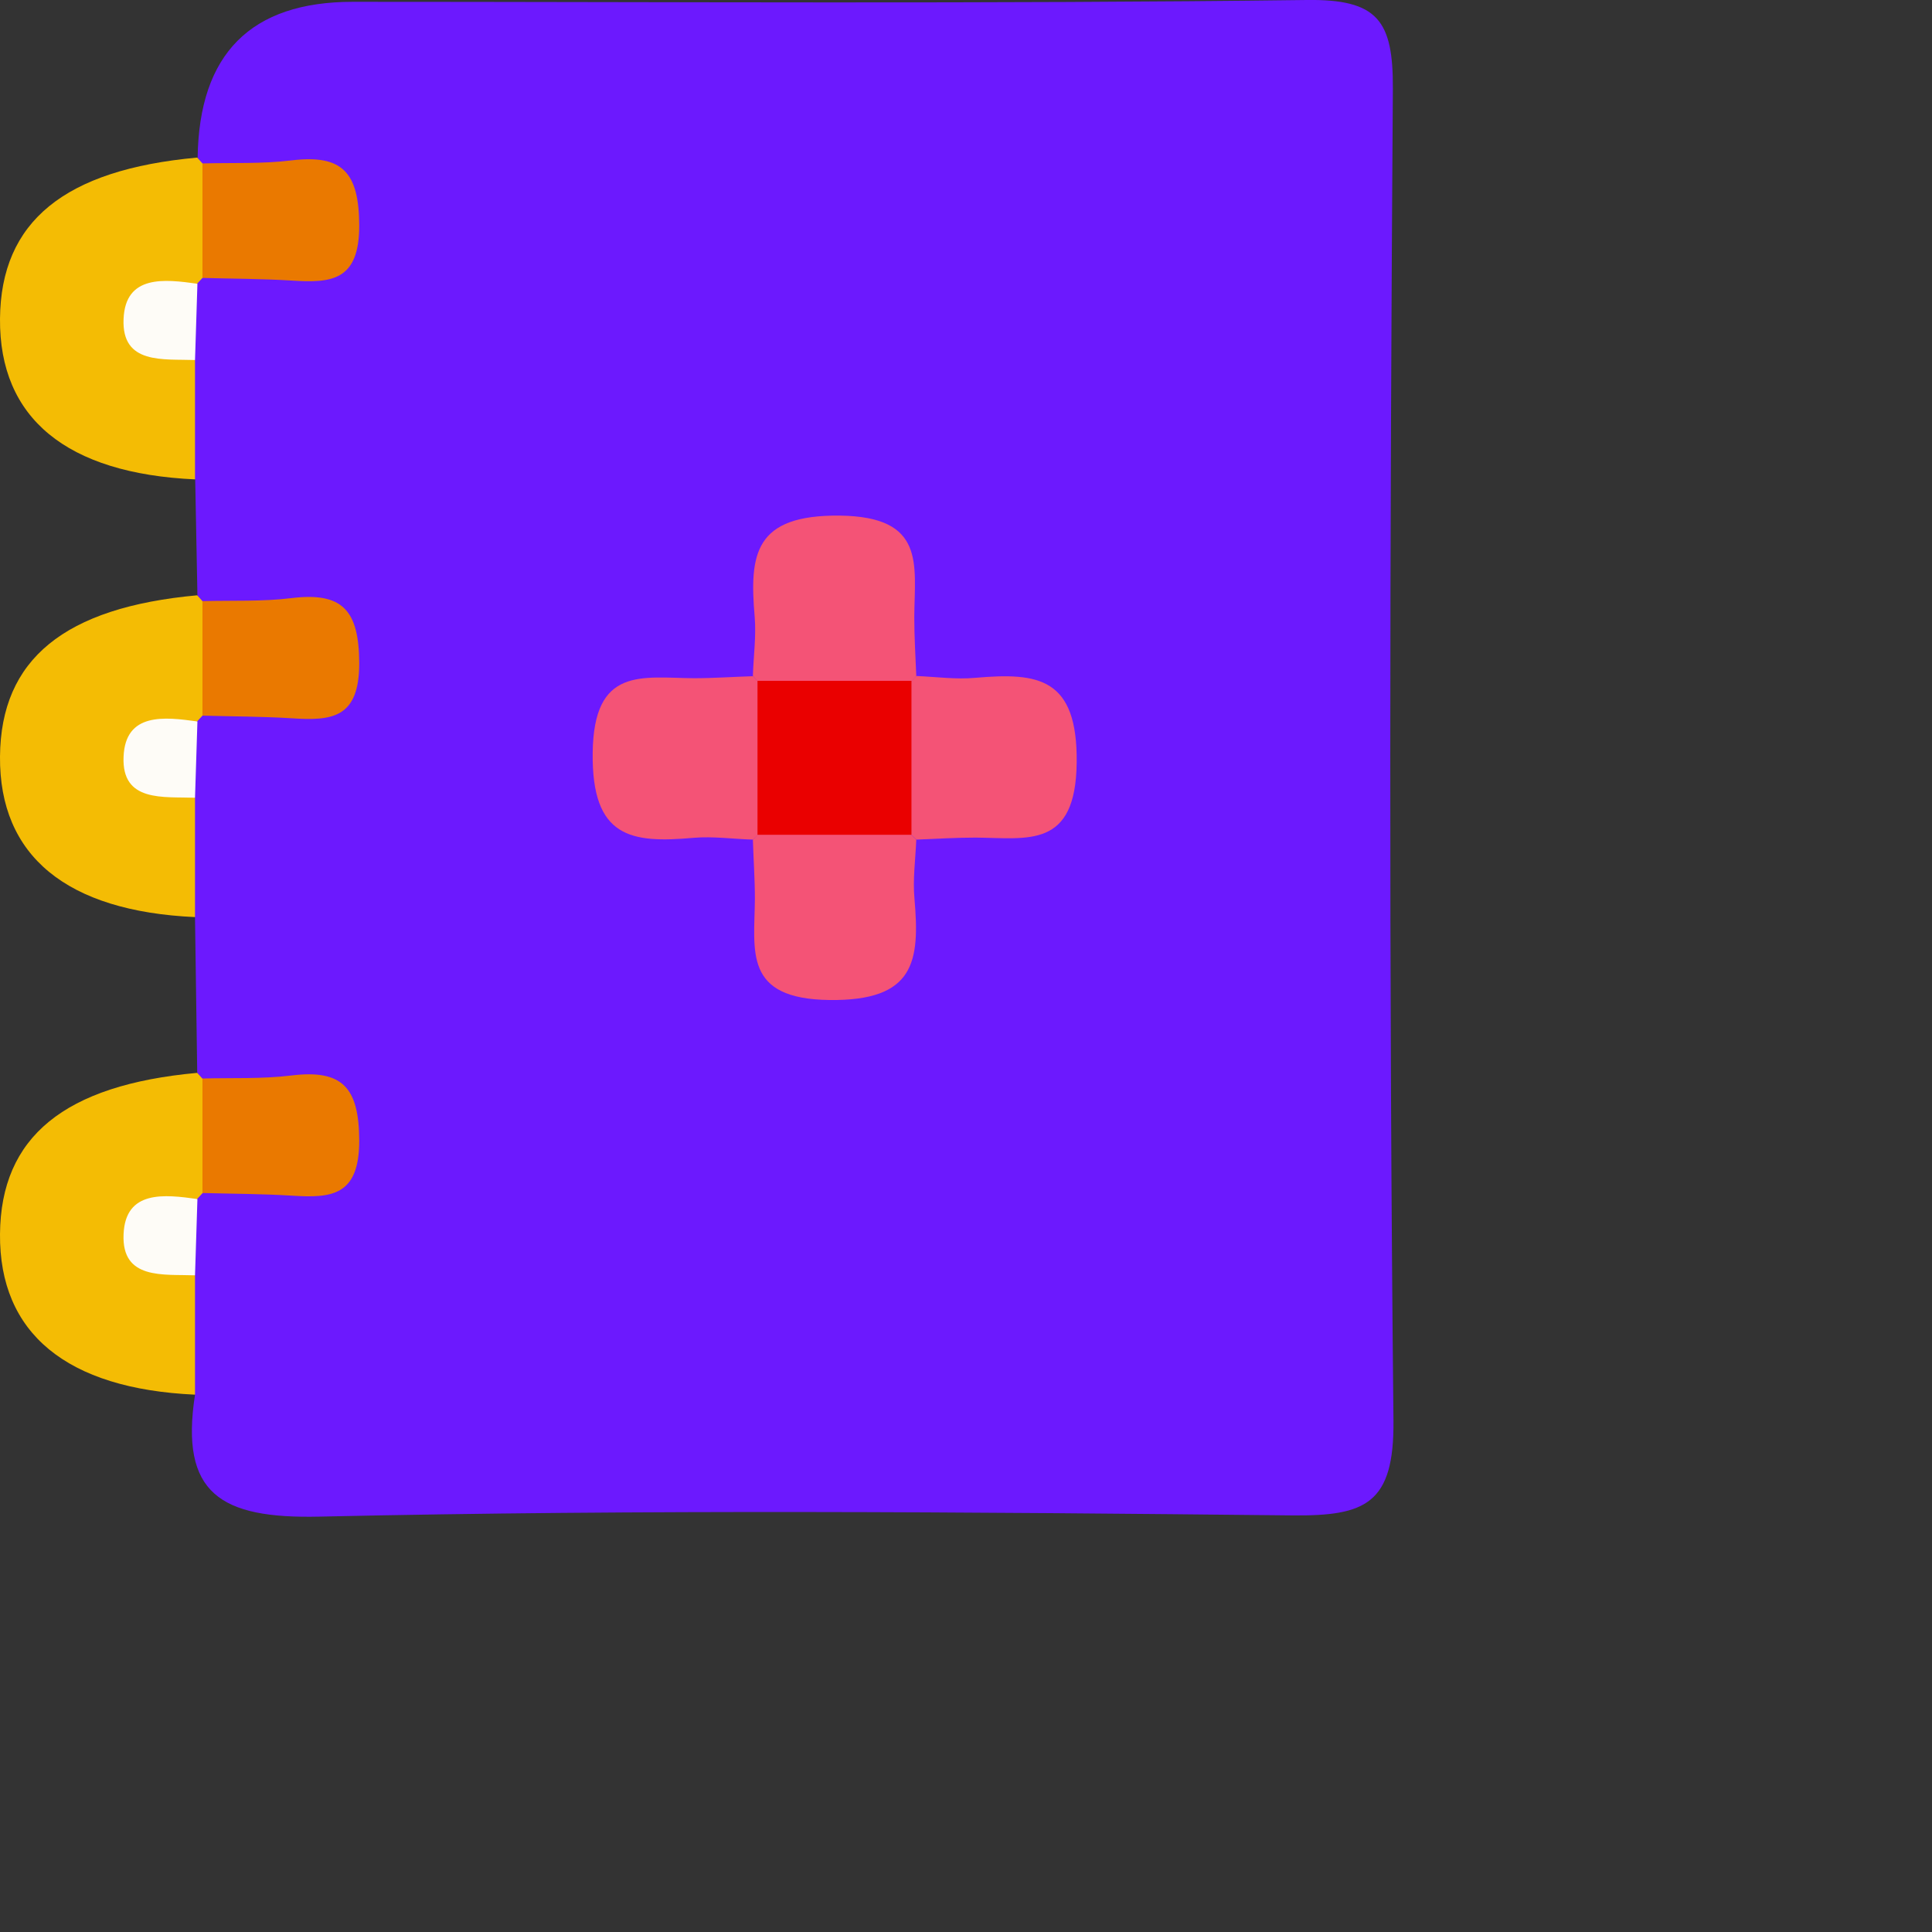 <?xml version="1.0" encoding="UTF-8"?><svg id="Layer_2" xmlns="http://www.w3.org/2000/svg" width="96" height="96" viewBox="0 0 96 96"><rect x="0" y="0" width="96" height="96" fill="#333333" stroke="none"/><defs><style>.cls-1{fill:#f45376;}.cls-2{fill:#ea7900;}.cls-3{fill:#f4bc04;}.cls-4{fill:#fefcf7;}.cls-5{fill:#6c19fe;}.cls-6{fill:#ea0000;}</style></defs><g id="Layer_1-2" width="96" height="96" viewBox="0 0 96 96"><g><path class="cls-5" d="M9.8,53.3l-.11-7.73c-1.26-1.63-1.16-3.53-1.14-5.43,.02-1.31,.07-2.63,.55-3.87,.2-.46,.51-.84,.93-1.12,.28-.15,.6-.24,.89-.38,1.65-.78,4.85,.64,4.93-1.86,.1-2.99-3.39-1.39-5.04-2.39-.43-.21-.77-.52-1-.94l-.11-5.75c-1.26-1.63-1.16-3.53-1.14-5.43,.02-1.31,.07-2.63,.55-3.87,.2-.46,.51-.84,.93-1.12,.28-.15,.6-.24,.89-.38,1.65-.78,4.85,.64,4.93-1.86,.1-2.99-3.39-1.39-5.04-2.39-.43-.21-.77-.52-1-.94Q9.93,.09,17.53,.09c15.8,0,31.59,.11,47.39-.09,3.55-.05,4.31,1.03,4.29,4.41-.15,22.06-.2,44.12,.03,66.18,.04,4.14-1.39,4.74-5,4.71-16.12-.17-32.25-.3-48.37,.06-4.91,.11-6.94-1.14-6.18-6.06-1.26-1.63-1.16-3.53-1.14-5.43,.02-1.31,.07-2.63,.55-3.87,.2-.46,.51-.84,.93-1.12,.28-.15,.6-.24,.89-.38,1.65-.78,4.85,.64,4.93-1.86,.1-2.99-3.39-1.39-5.04-2.39-.43-.21-.77-.52-1-.94Z"/><path class="cls-3" d="M9.69,17.89c0,1.98,0,3.95,0,5.93C3.31,23.53-.04,20.78,0,15.84c.04-4.83,3.2-7.41,9.8-8.01l.26,.29c1.33,1.9,1.33,3.79,0,5.69l-.26,.28c-2.04,1.2-1.72,2.48-.12,3.8Z"/><path class="cls-3" d="M9.69,39.64c0,1.98,0,3.95,0,5.93C3.31,45.28-.04,42.53,0,37.59c.04-4.83,3.2-7.41,9.8-8.01l.26,.29c1.33,1.9,1.33,3.79,0,5.69l-.26,.28c-2.04,1.2-1.72,2.48-.12,3.8Z"/><path class="cls-3" d="M9.69,63.37c0,1.98,0,3.95,0,5.93C3.31,69.01-.04,66.25,0,61.32c.04-4.83,3.2-7.41,9.8-8.01l.26,.29c1.33,1.9,1.33,3.79,0,5.69l-.26,.28c-2.04,1.2-1.72,2.48-.12,3.8Z"/><path class="cls-1" d="M37.41,33.59c.03-.98,.17-1.97,.09-2.94-.27-3.12-.01-5.07,4.22-5.03,4.29,.05,3.73,2.43,3.71,5.03,0,.98,.06,1.96,.1,2.94-.18,.2-.36,.4-.53,.61-2.35,1.05-4.7,1.05-7.05,0-.18-.2-.35-.41-.53-.61Z"/><path class="cls-1" d="M37.41,41.72c-.98-.03-1.97-.17-2.94-.09-3.12,.28-5.07,0-5.02-4.22,.05-4.3,2.44-3.73,5.03-3.71,.98,0,1.96-.07,2.94-.1l.23,.24c1.65,2.35,1.44,4.81,.4,7.31-.21,.19-.42,.38-.64,.57Z"/><path class="cls-1" d="M45.53,33.59c.98,.04,1.97,.18,2.94,.09,3.11-.27,5.08-.02,5.03,4.22-.05,4.29-2.42,3.74-5.02,3.72-.98,0-1.96,.06-2.94,.1-.21-.19-.42-.39-.63-.58-1.05-2.5-1.26-4.95,.39-7.31l.23-.24Z"/><path class="cls-1" d="M45.53,41.72c-.04,.98-.18,1.97-.09,2.94,.27,3.11,.02,5.08-4.22,5.03-4.3-.05-3.73-2.44-3.71-5.03,0-.98-.07-1.96-.1-2.94l.24-.23c2.55-1.7,5.1-1.7,7.64,0l.24,.23Z"/><path class="cls-2" d="M10.06,13.81c0-1.9,0-3.79,0-5.69,1.48-.04,2.96,.03,4.42-.15,2.54-.31,3.36,.6,3.37,3.24,0,2.75-1.38,2.86-3.37,2.73-1.47-.09-2.95-.09-4.42-.13Z"/><path class="cls-2" d="M10.06,35.56c0-1.9,0-3.79,0-5.69,1.48-.04,2.96,.03,4.42-.15,2.54-.31,3.36,.6,3.37,3.24,0,2.75-1.38,2.86-3.37,2.73-1.47-.09-2.95-.09-4.42-.13Z"/><path class="cls-2" d="M10.06,59.28c0-1.9,0-3.79,0-5.69,1.48-.04,2.96,.03,4.42-.15,2.54-.31,3.36,.6,3.37,3.24,0,2.75-1.38,2.86-3.37,2.73-1.47-.09-2.95-.09-4.42-.13Z"/><path class="cls-4" d="M9.69,17.89c-1.56-.06-3.65,.24-3.55-2.04,.09-2.21,2.04-1.98,3.67-1.75-.04,1.27-.08,2.53-.12,3.8Z"/><path class="cls-4" d="M9.69,39.64c-1.56-.06-3.65,.24-3.55-2.04,.09-2.21,2.04-1.98,3.67-1.75-.04,1.27-.08,2.53-.12,3.8Z"/><path class="cls-4" d="M9.69,63.37c-1.56-.06-3.65,.24-3.55-2.04,.09-2.21,2.04-1.98,3.67-1.75-.04,1.27-.08,2.53-.12,3.8Z"/><path class="cls-6" d="M45.29,41.48c-2.55,0-5.1,0-7.65,0,0-2.55,0-5.1,0-7.65,2.55,0,5.1,0,7.65,0,0,2.55,0,5.1,0,7.65Z"/></g></g></svg>